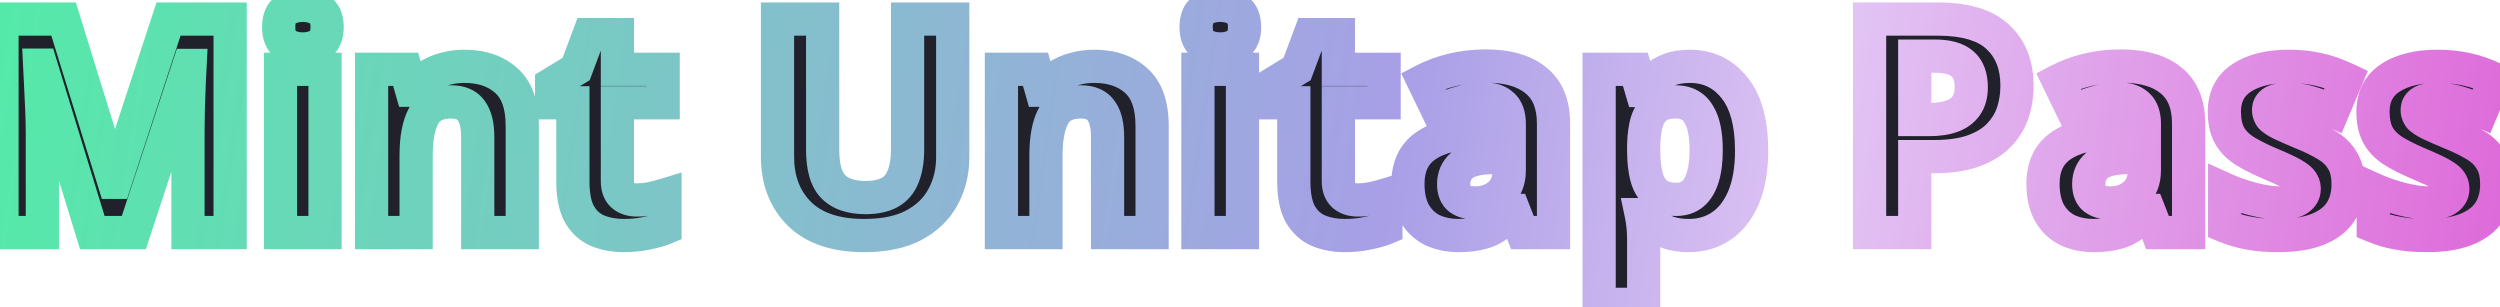 <svg width="301" height="37" viewBox="0 0 301 37" fill="none" xmlns="http://www.w3.org/2000/svg">
<path d="M11.112 28L4.92 7.84H4.776C4.8 8.32 4.836 9.04 4.884 10C4.932 10.96 4.98 11.992 5.028 13.096C5.076 14.176 5.1 15.16 5.1 16.048V28H0.24V2.296H7.656L13.74 21.952H13.848L20.292 2.296H27.708V28H22.632V15.832C22.632 15.016 22.644 14.08 22.668 13.024C22.716 11.968 22.752 10.972 22.776 10.036C22.824 9.076 22.86 8.356 22.884 7.876H22.74L16.116 28H11.112ZM39.133 8.344V28H33.769V8.344H39.133ZM36.469 0.64C37.261 0.64 37.945 0.832 38.521 1.216C39.097 1.576 39.385 2.26 39.385 3.268C39.385 4.252 39.097 4.936 38.521 5.32C37.945 5.704 37.261 5.896 36.469 5.896C35.653 5.896 34.957 5.704 34.381 5.32C33.829 4.936 33.553 4.252 33.553 3.268C33.553 2.26 33.829 1.576 34.381 1.216C34.957 0.832 35.653 0.64 36.469 0.64ZM55.898 7.984C58.01 7.984 59.702 8.56 60.974 9.712C62.246 10.84 62.882 12.664 62.882 15.184V28H57.518V16.516C57.518 15.1 57.266 14.044 56.762 13.348C56.258 12.628 55.454 12.268 54.35 12.268C52.718 12.268 51.602 12.832 51.002 13.96C50.402 15.064 50.102 16.66 50.102 18.748V28H44.738V8.344H48.842L49.562 10.864H49.85C50.282 10.192 50.81 9.652 51.434 9.244C52.058 8.812 52.754 8.5 53.522 8.308C54.29 8.092 55.082 7.984 55.898 7.984ZM76.678 24.076C77.278 24.076 77.854 24.016 78.406 23.896C78.958 23.776 79.51 23.632 80.062 23.464V27.46C79.486 27.7 78.766 27.904 77.902 28.072C77.062 28.264 76.138 28.36 75.13 28.36C73.954 28.36 72.898 28.168 71.962 27.784C71.05 27.4 70.318 26.74 69.766 25.804C69.238 24.844 68.974 23.524 68.974 21.844V12.376H66.418V10.108L69.37 8.308L70.918 4.168H74.338V8.344H79.846V12.376H74.338V21.844C74.338 22.588 74.554 23.152 74.986 23.536C75.418 23.896 75.982 24.076 76.678 24.076ZM114.707 18.928C114.707 20.704 114.311 22.312 113.519 23.752C112.751 25.168 111.575 26.296 109.991 27.136C108.431 27.952 106.451 28.36 104.051 28.36C100.643 28.36 98.051 27.496 96.275 25.768C94.499 24.016 93.611 21.712 93.611 18.856V2.296H99.047V18.028C99.047 20.14 99.479 21.628 100.343 22.492C101.207 23.356 102.491 23.788 104.195 23.788C105.395 23.788 106.367 23.584 107.111 23.176C107.855 22.768 108.395 22.132 108.731 21.268C109.091 20.404 109.271 19.312 109.271 17.992V2.296H114.707V18.928ZM131.73 7.984C133.842 7.984 135.534 8.56 136.806 9.712C138.078 10.84 138.714 12.664 138.714 15.184V28H133.35V16.516C133.35 15.1 133.098 14.044 132.594 13.348C132.09 12.628 131.286 12.268 130.182 12.268C128.55 12.268 127.434 12.832 126.834 13.96C126.234 15.064 125.934 16.66 125.934 18.748V28H120.57V8.344H124.674L125.394 10.864H125.682C126.114 10.192 126.642 9.652 127.266 9.244C127.89 8.812 128.586 8.5 129.354 8.308C130.122 8.092 130.914 7.984 131.73 7.984ZM149.594 8.344V28H144.23V8.344H149.594ZM146.93 0.64C147.722 0.64 148.406 0.832 148.982 1.216C149.558 1.576 149.846 2.26 149.846 3.268C149.846 4.252 149.558 4.936 148.982 5.32C148.406 5.704 147.722 5.896 146.93 5.896C146.114 5.896 145.418 5.704 144.842 5.32C144.29 4.936 144.014 4.252 144.014 3.268C144.014 2.26 144.29 1.576 144.842 1.216C145.418 0.832 146.114 0.64 146.93 0.64ZM163.479 24.076C164.079 24.076 164.655 24.016 165.207 23.896C165.759 23.776 166.311 23.632 166.863 23.464V27.46C166.287 27.7 165.567 27.904 164.703 28.072C163.863 28.264 162.939 28.36 161.931 28.36C160.755 28.36 159.699 28.168 158.763 27.784C157.851 27.4 157.119 26.74 156.567 25.804C156.039 24.844 155.775 23.524 155.775 21.844V12.376H153.219V10.108L156.171 8.308L157.719 4.168H161.139V8.344H166.647V12.376H161.139V21.844C161.139 22.588 161.355 23.152 161.787 23.536C162.219 23.896 162.783 24.076 163.479 24.076ZM178.872 7.948C181.512 7.948 183.528 8.524 184.92 9.676C186.336 10.804 187.044 12.544 187.044 14.896V28H183.3L182.256 25.336H182.112C181.56 26.032 180.984 26.608 180.384 27.064C179.808 27.52 179.136 27.844 178.368 28.036C177.624 28.252 176.7 28.36 175.596 28.36C174.444 28.36 173.4 28.144 172.464 27.712C171.552 27.256 170.832 26.572 170.304 25.66C169.776 24.724 169.512 23.548 169.512 22.132C169.512 20.044 170.244 18.508 171.708 17.524C173.172 16.516 175.368 15.964 178.296 15.868L181.716 15.76V14.896C181.716 13.864 181.44 13.108 180.888 12.628C180.36 12.148 179.616 11.908 178.656 11.908C177.696 11.908 176.76 12.052 175.848 12.34C174.936 12.604 174.024 12.94 173.112 13.348L171.348 9.712C172.404 9.16 173.568 8.728 174.84 8.416C176.136 8.104 177.48 7.948 178.872 7.948ZM179.628 18.964C177.9 19.012 176.7 19.324 176.028 19.9C175.356 20.476 175.02 21.232 175.02 22.168C175.02 22.984 175.26 23.572 175.74 23.932C176.22 24.268 176.844 24.436 177.612 24.436C178.764 24.436 179.736 24.1 180.528 23.428C181.32 22.732 181.716 21.76 181.716 20.512V18.892L179.628 18.964ZM203.479 7.984C205.687 7.984 207.475 8.848 208.843 10.576C210.211 12.28 210.895 14.8 210.895 18.136C210.895 20.368 210.571 22.252 209.923 23.788C209.275 25.3 208.387 26.44 207.259 27.208C206.131 27.976 204.823 28.36 203.335 28.36C202.399 28.36 201.583 28.24 200.887 28C200.215 27.76 199.639 27.448 199.159 27.064C198.679 26.68 198.259 26.272 197.899 25.84H197.611C197.707 26.296 197.779 26.776 197.827 27.28C197.875 27.76 197.899 28.24 197.899 28.72V36.64H192.535V8.344H196.891L197.647 10.9H197.899C198.259 10.372 198.691 9.892 199.195 9.46C199.699 9.004 200.299 8.644 200.995 8.38C201.715 8.116 202.543 7.984 203.479 7.984ZM201.751 12.268C200.815 12.268 200.071 12.46 199.519 12.844C198.967 13.228 198.559 13.816 198.295 14.608C198.055 15.376 197.923 16.348 197.899 17.524V18.1C197.899 19.372 198.019 20.452 198.259 21.34C198.499 22.204 198.907 22.864 199.483 23.32C200.059 23.776 200.839 24.004 201.823 24.004C202.639 24.004 203.311 23.776 203.839 23.32C204.367 22.864 204.763 22.192 205.027 21.304C205.291 20.416 205.423 19.336 205.423 18.064C205.423 16.144 205.123 14.704 204.523 13.744C203.947 12.76 203.023 12.268 201.751 12.268ZM233.307 2.296C236.619 2.296 239.031 3.016 240.543 4.456C242.079 5.872 242.847 7.828 242.847 10.324C242.847 11.452 242.679 12.532 242.343 13.564C242.007 14.572 241.443 15.484 240.651 16.3C239.883 17.092 238.863 17.716 237.591 18.172C236.319 18.628 234.747 18.856 232.875 18.856H230.535V28H225.099V2.296H233.307ZM233.019 6.76H230.535V14.392H232.335C233.367 14.392 234.255 14.26 234.999 13.996C235.743 13.732 236.319 13.312 236.727 12.736C237.135 12.16 237.339 11.416 237.339 10.504C237.339 9.232 236.991 8.296 236.295 7.696C235.599 7.072 234.507 6.76 233.019 6.76ZM255.337 7.948C257.977 7.948 259.993 8.524 261.385 9.676C262.801 10.804 263.509 12.544 263.509 14.896V28H259.765L258.721 25.336H258.577C258.025 26.032 257.449 26.608 256.849 27.064C256.273 27.52 255.601 27.844 254.833 28.036C254.089 28.252 253.165 28.36 252.061 28.36C250.909 28.36 249.865 28.144 248.929 27.712C248.017 27.256 247.297 26.572 246.769 25.66C246.241 24.724 245.977 23.548 245.977 22.132C245.977 20.044 246.709 18.508 248.173 17.524C249.637 16.516 251.833 15.964 254.761 15.868L258.181 15.76V14.896C258.181 13.864 257.905 13.108 257.353 12.628C256.825 12.148 256.081 11.908 255.121 11.908C254.161 11.908 253.225 12.052 252.313 12.34C251.401 12.604 250.489 12.94 249.577 13.348L247.813 9.712C248.869 9.16 250.033 8.728 251.305 8.416C252.601 8.104 253.945 7.948 255.337 7.948ZM256.093 18.964C254.365 19.012 253.165 19.324 252.493 19.9C251.821 20.476 251.485 21.232 251.485 22.168C251.485 22.984 251.725 23.572 252.205 23.932C252.685 24.268 253.309 24.436 254.077 24.436C255.229 24.436 256.201 24.1 256.993 23.428C257.785 22.732 258.181 21.76 258.181 20.512V18.892L256.093 18.964ZM282.715 22.168C282.715 23.488 282.403 24.616 281.779 25.552C281.155 26.464 280.219 27.16 278.971 27.64C277.723 28.12 276.175 28.36 274.327 28.36C272.959 28.36 271.783 28.264 270.799 28.072C269.815 27.904 268.831 27.616 267.847 27.208V22.78C268.903 23.26 270.043 23.656 271.267 23.968C272.491 24.28 273.571 24.436 274.507 24.436C275.563 24.436 276.307 24.28 276.739 23.968C277.195 23.656 277.423 23.248 277.423 22.744C277.423 22.408 277.327 22.108 277.135 21.844C276.967 21.58 276.583 21.28 275.983 20.944C275.383 20.608 274.447 20.176 273.175 19.648C271.951 19.12 270.943 18.604 270.151 18.1C269.359 17.572 268.771 16.948 268.387 16.228C268.003 15.484 267.811 14.56 267.811 13.456C267.811 11.632 268.519 10.264 269.935 9.352C271.351 8.44 273.235 7.984 275.587 7.984C276.811 7.984 277.975 8.104 279.079 8.344C280.183 8.584 281.323 8.98 282.499 9.532L280.879 13.384C280.231 13.096 279.607 12.844 279.007 12.628C278.407 12.412 277.819 12.244 277.243 12.124C276.691 12.004 276.115 11.944 275.515 11.944C274.723 11.944 274.123 12.052 273.715 12.268C273.331 12.484 273.139 12.808 273.139 13.24C273.139 13.552 273.235 13.84 273.427 14.104C273.643 14.344 274.039 14.608 274.615 14.896C275.215 15.184 276.091 15.568 277.243 16.048C278.371 16.504 279.343 16.984 280.159 17.488C280.975 17.968 281.599 18.58 282.031 19.324C282.487 20.044 282.715 20.992 282.715 22.168ZM300.61 22.168C300.61 23.488 300.298 24.616 299.674 25.552C299.05 26.464 298.114 27.16 296.866 27.64C295.618 28.12 294.07 28.36 292.222 28.36C290.854 28.36 289.678 28.264 288.694 28.072C287.71 27.904 286.726 27.616 285.742 27.208V22.78C286.798 23.26 287.938 23.656 289.162 23.968C290.386 24.28 291.466 24.436 292.402 24.436C293.458 24.436 294.202 24.28 294.634 23.968C295.09 23.656 295.318 23.248 295.318 22.744C295.318 22.408 295.222 22.108 295.03 21.844C294.862 21.58 294.478 21.28 293.878 20.944C293.278 20.608 292.342 20.176 291.07 19.648C289.846 19.12 288.838 18.604 288.046 18.1C287.254 17.572 286.666 16.948 286.282 16.228C285.898 15.484 285.706 14.56 285.706 13.456C285.706 11.632 286.414 10.264 287.83 9.352C289.246 8.44 291.13 7.984 293.482 7.984C294.706 7.984 295.87 8.104 296.974 8.344C298.078 8.584 299.218 8.98 300.394 9.532L298.774 13.384C298.126 13.096 297.502 12.844 296.902 12.628C296.302 12.412 295.714 12.244 295.138 12.124C294.586 12.004 294.01 11.944 293.41 11.944C292.618 11.944 292.018 12.052 291.61 12.268C291.226 12.484 291.034 12.808 291.034 13.24C291.034 13.552 291.13 13.84 291.322 14.104C291.538 14.344 291.934 14.608 292.51 14.896C293.11 15.184 293.986 15.568 295.138 16.048C296.266 16.504 297.238 16.984 298.054 17.488C298.87 17.968 299.494 18.58 299.926 19.324C300.382 20.044 300.61 20.992 300.61 22.168Z" fill="#21212C"/>
<path d="M11.112 28L9.2 28.587L9.634 30H11.112V28ZM4.92 7.84L6.832 7.253L6.398 5.84H4.92V7.84ZM4.776 7.84V5.84H2.674L2.779 7.94L4.776 7.84ZM4.884 10L2.886 10.1V10.1L4.884 10ZM5.028 13.096L3.03 13.183L3.03 13.185L5.028 13.096ZM5.1 28V30H7.1V28H5.1ZM0.24 28H-1.76V30H0.24V28ZM0.24 2.296V0.296H-1.76V2.296H0.24ZM7.656 2.296L9.567 1.705L9.131 0.296H7.656V2.296ZM13.74 21.952L11.829 22.543L12.265 23.952H13.74V21.952ZM13.848 21.952V23.952H15.297L15.748 22.575L13.848 21.952ZM20.292 2.296V0.296H18.843L18.392 1.673L20.292 2.296ZM27.708 2.296H29.708V0.296H27.708V2.296ZM27.708 28V30H29.708V28H27.708ZM22.632 28H20.632V30H22.632V28ZM22.668 13.024L20.67 12.933L20.669 12.956L20.669 12.979L22.668 13.024ZM22.776 10.036L20.779 9.936L20.777 9.96L20.777 9.985L22.776 10.036ZM22.884 7.876L24.881 7.976L24.986 5.876H22.884V7.876ZM22.74 7.876V5.876H21.293L20.84 7.251L22.74 7.876ZM16.116 28V30H17.563L18.016 28.625L16.116 28ZM13.024 27.413L6.832 7.253L3.008 8.427L9.2 28.587L13.024 27.413ZM4.92 5.84H4.776V9.84H4.92V5.84ZM2.779 7.94C2.803 8.42 2.838 9.14 2.886 10.1L6.882 9.9C6.833 8.94 6.798 8.22 6.774 7.74L2.779 7.94ZM2.886 10.1C2.934 11.055 2.982 12.083 3.03 13.183L7.026 13.009C6.978 11.901 6.93 10.865 6.882 9.9L2.886 10.1ZM3.03 13.185C3.077 14.241 3.1 15.195 3.1 16.048H7.1C7.1 15.125 7.075 14.111 7.026 13.007L3.03 13.185ZM3.1 16.048V28H7.1V16.048H3.1ZM5.1 26H0.24V30H5.1V26ZM2.24 28V2.296H-1.76V28H2.24ZM0.24 4.296H7.656V0.296H0.24V4.296ZM5.745 2.887L11.829 22.543L15.651 21.361L9.567 1.705L5.745 2.887ZM13.74 23.952H13.848V19.952H13.74V23.952ZM15.748 22.575L22.192 2.919L18.392 1.673L11.947 21.329L15.748 22.575ZM20.292 4.296H27.708V0.296H20.292V4.296ZM25.708 2.296V28H29.708V2.296H25.708ZM27.708 26H22.632V30H27.708V26ZM24.632 28V15.832H20.632V28H24.632ZM24.632 15.832C24.632 15.035 24.644 14.114 24.668 13.069L20.669 12.979C20.644 14.046 20.632 14.997 20.632 15.832H24.632ZM24.666 13.115C24.715 12.047 24.751 11.038 24.775 10.087L20.777 9.985C20.753 10.906 20.718 11.889 20.67 12.933L24.666 13.115ZM24.773 10.136C24.822 9.176 24.858 8.456 24.881 7.976L20.887 7.776C20.863 8.256 20.826 8.976 20.779 9.936L24.773 10.136ZM22.884 5.876H22.74V9.876H22.884V5.876ZM20.84 7.251L14.216 27.375L18.016 28.625L24.64 8.501L20.84 7.251ZM16.116 26H11.112V30H16.116V26ZM39.133 8.344H41.133V6.344H39.133V8.344ZM39.133 28V30H41.133V28H39.133ZM33.769 28H31.769V30H33.769V28ZM33.769 8.344V6.344H31.769V8.344H33.769ZM38.521 1.216L37.411 2.88L37.436 2.896L37.461 2.912L38.521 1.216ZM38.521 5.32L37.411 3.656V3.656L38.521 5.32ZM34.381 5.32L33.239 6.962L33.255 6.973L33.272 6.984L34.381 5.32ZM34.381 1.216L35.474 2.891L35.482 2.886L35.49 2.88L34.381 1.216ZM37.133 8.344V28H41.133V8.344H37.133ZM39.133 26H33.769V30H39.133V26ZM35.769 28V8.344H31.769V28H35.769ZM33.769 10.344H39.133V6.344H33.769V10.344ZM36.469 2.64C36.925 2.64 37.21 2.745 37.411 2.88L39.63 -0.448C38.68 -1.082 37.597 -1.36 36.469 -1.36V2.64ZM37.461 2.912C37.424 2.889 37.387 2.857 37.358 2.822C37.33 2.788 37.322 2.767 37.326 2.775C37.336 2.8 37.385 2.941 37.385 3.268H41.385C41.385 1.93 40.992 0.402 39.581 -0.48L37.461 2.912ZM37.385 3.268C37.385 3.576 37.339 3.712 37.326 3.743C37.321 3.754 37.325 3.742 37.344 3.718C37.364 3.693 37.389 3.671 37.411 3.656L39.63 6.984C40.976 6.087 41.385 4.616 41.385 3.268H37.385ZM37.411 3.656C37.21 3.79 36.925 3.896 36.469 3.896V7.896C37.597 7.896 38.68 7.617 39.63 6.984L37.411 3.656ZM36.469 3.896C35.976 3.896 35.683 3.784 35.49 3.656L33.272 6.984C34.231 7.624 35.33 7.896 36.469 7.896V3.896ZM35.523 3.678C35.552 3.699 35.579 3.724 35.599 3.75C35.618 3.775 35.621 3.786 35.615 3.771C35.599 3.731 35.553 3.584 35.553 3.268H31.553C31.553 4.585 31.93 6.052 33.239 6.962L35.523 3.678ZM35.553 3.268C35.553 2.932 35.601 2.782 35.615 2.747C35.62 2.735 35.613 2.755 35.586 2.79C35.557 2.826 35.518 2.862 35.474 2.891L33.288 -0.459C31.914 0.437 31.553 1.962 31.553 3.268H35.553ZM35.49 2.88C35.683 2.752 35.976 2.64 36.469 2.64V-1.36C35.33 -1.36 34.231 -1.088 33.272 -0.448L35.49 2.88ZM60.974 9.712L59.631 11.194L59.639 11.201L59.647 11.208L60.974 9.712ZM62.882 28V30H64.882V28H62.882ZM57.518 28H55.518V30H57.518V28ZM56.762 13.348L55.123 14.495L55.132 14.508L55.142 14.521L56.762 13.348ZM51.002 13.96L52.759 14.915L52.763 14.907L52.767 14.899L51.002 13.96ZM50.102 28V30H52.102V28H50.102ZM44.738 28H42.738V30H44.738V28ZM44.738 8.344V6.344H42.738V8.344H44.738ZM48.842 8.344L50.765 7.795L50.35 6.344H48.842V8.344ZM49.562 10.864L47.639 11.413L48.053 12.864H49.562V10.864ZM49.85 10.864V12.864H50.942L51.532 11.945L49.85 10.864ZM51.434 9.244L52.528 10.918L52.55 10.903L52.572 10.888L51.434 9.244ZM53.522 8.308L54.007 10.248L54.035 10.241L54.063 10.233L53.522 8.308ZM55.898 9.984C57.633 9.984 58.807 10.448 59.631 11.194L62.316 8.23C60.596 6.672 58.386 5.984 55.898 5.984V9.984ZM59.647 11.208C60.319 11.804 60.882 12.957 60.882 15.184H64.882C64.882 12.371 64.173 9.876 62.301 8.216L59.647 11.208ZM60.882 15.184V28H64.882V15.184H60.882ZM62.882 26H57.518V30H62.882V26ZM59.518 28V16.516H55.518V28H59.518ZM59.518 16.516C59.518 14.927 59.247 13.37 58.382 12.175L55.142 14.521C55.285 14.718 55.518 15.273 55.518 16.516H59.518ZM58.4 12.201C57.426 10.809 55.919 10.268 54.35 10.268V14.268C54.989 14.268 55.09 14.447 55.123 14.495L58.4 12.201ZM54.35 10.268C52.219 10.268 50.283 11.052 49.236 13.021L52.767 14.899C52.92 14.612 53.216 14.268 54.35 14.268V10.268ZM49.244 13.005C48.413 14.536 48.102 16.521 48.102 18.748H52.102C52.102 16.799 52.391 15.592 52.759 14.915L49.244 13.005ZM48.102 18.748V28H52.102V18.748H48.102ZM50.102 26H44.738V30H50.102V26ZM46.738 28V8.344H42.738V28H46.738ZM44.738 10.344H48.842V6.344H44.738V10.344ZM46.919 8.893L47.639 11.413L51.485 10.315L50.765 7.795L46.919 8.893ZM49.562 12.864H49.85V8.864H49.562V12.864ZM51.532 11.945C51.823 11.493 52.156 11.161 52.528 10.918L50.339 7.57C49.463 8.143 48.74 8.891 48.167 9.782L51.532 11.945ZM52.572 10.888C52.989 10.599 53.462 10.384 54.007 10.248L53.037 6.368C52.045 6.616 51.126 7.025 50.295 7.6L52.572 10.888ZM54.063 10.233C54.651 10.068 55.261 9.984 55.898 9.984V5.984C54.903 5.984 53.928 6.116 52.98 6.383L54.063 10.233ZM78.406 23.896L77.981 21.942L78.406 23.896ZM80.062 23.464H82.062V20.765L79.48 21.551L80.062 23.464ZM80.062 27.46L80.831 29.306L82.062 28.793V27.46H80.062ZM77.902 28.072L77.52 26.109L77.488 26.115L77.456 26.122L77.902 28.072ZM71.962 27.784L71.186 29.627L71.194 29.631L71.203 29.634L71.962 27.784ZM69.766 25.804L68.013 26.768L68.028 26.794L68.043 26.82L69.766 25.804ZM68.974 12.376H70.974V10.376H68.974V12.376ZM66.418 12.376H64.418V14.376H66.418V12.376ZM66.418 10.108L65.377 8.4L64.418 8.985V10.108H66.418ZM69.37 8.308L70.411 10.016L71.001 9.656L71.243 9.008L69.37 8.308ZM70.918 4.168V2.168H69.53L69.044 3.468L70.918 4.168ZM74.338 4.168H76.338V2.168H74.338V4.168ZM74.338 8.344H72.338V10.344H74.338V8.344ZM79.846 8.344H81.846V6.344H79.846V8.344ZM79.846 12.376V14.376H81.846V12.376H79.846ZM74.338 12.376V10.376H72.338V12.376H74.338ZM74.986 23.536L73.657 25.031L73.681 25.052L73.706 25.072L74.986 23.536ZM76.678 26.076C77.412 26.076 78.131 26.003 78.831 25.85L77.981 21.942C77.577 22.029 77.144 22.076 76.678 22.076V26.076ZM78.831 25.85C79.437 25.719 80.041 25.561 80.644 25.377L79.48 21.551C78.978 21.703 78.479 21.833 77.981 21.942L78.831 25.85ZM78.062 23.464V27.46H82.062V23.464H78.062ZM79.293 25.614C78.881 25.785 78.301 25.957 77.52 26.109L78.284 30.035C79.231 29.851 80.091 29.614 80.831 29.306L79.293 25.614ZM77.456 26.122C76.785 26.276 76.013 26.36 75.13 26.36V30.36C76.263 30.36 77.339 30.252 78.347 30.022L77.456 26.122ZM75.13 26.36C74.172 26.36 73.38 26.204 72.721 25.934L71.203 29.634C72.415 30.132 73.735 30.36 75.13 30.36V26.36ZM72.738 25.941C72.261 25.74 71.845 25.392 71.489 24.788L68.043 26.82C68.791 28.088 69.838 29.06 71.186 29.627L72.738 25.941ZM71.518 24.84C71.217 24.292 70.974 23.351 70.974 21.844H66.974C66.974 23.697 67.259 25.396 68.013 26.768L71.518 24.84ZM70.974 21.844V12.376H66.974V21.844H70.974ZM68.974 10.376H66.418V14.376H68.974V10.376ZM68.418 12.376V10.108H64.418V12.376H68.418ZM67.459 11.816L70.411 10.016L68.329 6.6L65.377 8.4L67.459 11.816ZM71.243 9.008L72.791 4.868L69.044 3.468L67.496 7.608L71.243 9.008ZM70.918 6.168H74.338V2.168H70.918V6.168ZM72.338 4.168V8.344H76.338V4.168H72.338ZM74.338 10.344H79.846V6.344H74.338V10.344ZM77.846 8.344V12.376H81.846V8.344H77.846ZM79.846 10.376H74.338V14.376H79.846V10.376ZM72.338 12.376V21.844H76.338V12.376H72.338ZM72.338 21.844C72.338 22.984 72.683 24.165 73.657 25.031L76.315 22.041C76.328 22.053 76.342 22.069 76.353 22.086C76.365 22.102 76.369 22.113 76.368 22.11C76.365 22.102 76.338 22.026 76.338 21.844H72.338ZM73.706 25.072C74.576 25.798 75.629 26.076 76.678 26.076V22.076C76.501 22.076 76.395 22.053 76.341 22.036C76.291 22.02 76.274 22.006 76.266 22L73.706 25.072ZM113.519 23.752L111.766 22.788L111.761 22.799L113.519 23.752ZM109.991 27.136L110.918 28.908L110.928 28.903L109.991 27.136ZM96.275 25.768L94.87 27.192L94.88 27.201L96.275 25.768ZM93.611 2.296V0.296H91.611V2.296H93.611ZM99.047 2.296H101.047V0.296H99.047V2.296ZM100.343 22.492L98.929 23.906L100.343 22.492ZM107.111 23.176L106.149 21.422L107.111 23.176ZM108.731 21.268L106.885 20.499L106.875 20.521L106.867 20.543L108.731 21.268ZM109.271 2.296V0.296H107.271V2.296H109.271ZM114.707 2.296H116.707V0.296H114.707V2.296ZM112.707 18.928C112.707 20.395 112.383 21.667 111.766 22.788L115.271 24.716C116.239 22.957 116.707 21.013 116.707 18.928H112.707ZM111.761 22.799C111.201 23.83 110.331 24.692 109.054 25.369L110.928 28.903C112.819 27.9 114.3 26.506 115.277 24.706L111.761 22.799ZM109.064 25.364C107.875 25.986 106.24 26.36 104.051 26.36V30.36C106.662 30.36 108.987 29.918 110.918 28.908L109.064 25.364ZM104.051 26.36C100.965 26.36 98.95 25.581 97.669 24.334L94.88 27.201C97.151 29.411 100.321 30.36 104.051 30.36V26.36ZM97.679 24.344C96.34 23.023 95.611 21.261 95.611 18.856H91.611C91.611 22.163 92.657 25.009 94.87 27.192L97.679 24.344ZM95.611 18.856V2.296H91.611V18.856H95.611ZM93.611 4.296H99.047V0.296H93.611V4.296ZM97.047 2.296V18.028H101.047V2.296H97.047ZM97.047 18.028C97.047 20.311 97.495 22.473 98.929 23.906L101.757 21.078C101.463 20.783 101.047 19.969 101.047 18.028H97.047ZM98.929 23.906C100.295 25.273 102.173 25.788 104.195 25.788V21.788C102.808 21.788 102.118 21.439 101.757 21.078L98.929 23.906ZM104.195 25.788C105.6 25.788 106.937 25.552 108.072 24.93L106.149 21.422C105.797 21.616 105.19 21.788 104.195 21.788V25.788ZM108.072 24.93C109.268 24.274 110.105 23.252 110.595 21.993L106.867 20.543C106.684 21.012 106.442 21.262 106.149 21.422L108.072 24.93ZM110.577 22.037C111.071 20.851 111.271 19.476 111.271 17.992H107.271C107.271 19.148 107.111 19.957 106.885 20.499L110.577 22.037ZM111.271 17.992V2.296H107.271V17.992H111.271ZM109.271 4.296H114.707V0.296H109.271V4.296ZM112.707 2.296V18.928H116.707V2.296H112.707ZM136.806 9.712L135.463 11.194L135.471 11.201L135.479 11.208L136.806 9.712ZM138.714 28V30H140.714V28H138.714ZM133.35 28H131.35V30H133.35V28ZM132.594 13.348L130.955 14.495L130.964 14.508L130.974 14.521L132.594 13.348ZM126.834 13.96L128.591 14.915L128.595 14.907L128.599 14.899L126.834 13.96ZM125.934 28V30H127.934V28H125.934ZM120.57 28H118.57V30H120.57V28ZM120.57 8.344V6.344H118.57V8.344H120.57ZM124.674 8.344L126.597 7.795L126.182 6.344H124.674V8.344ZM125.394 10.864L123.471 11.413L123.885 12.864H125.394V10.864ZM125.682 10.864V12.864H126.774L127.364 11.945L125.682 10.864ZM127.266 9.244L128.36 10.918L128.382 10.903L128.404 10.888L127.266 9.244ZM129.354 8.308L129.839 10.248L129.867 10.241L129.895 10.233L129.354 8.308ZM131.73 9.984C133.465 9.984 134.639 10.448 135.463 11.194L138.148 8.23C136.428 6.672 134.218 5.984 131.73 5.984V9.984ZM135.479 11.208C136.151 11.804 136.714 12.957 136.714 15.184H140.714C140.714 12.371 140.005 9.876 138.133 8.216L135.479 11.208ZM136.714 15.184V28H140.714V15.184H136.714ZM138.714 26H133.35V30H138.714V26ZM135.35 28V16.516H131.35V28H135.35ZM135.35 16.516C135.35 14.927 135.079 13.37 134.214 12.175L130.974 14.521C131.117 14.718 131.35 15.273 131.35 16.516H135.35ZM134.232 12.201C133.258 10.809 131.751 10.268 130.182 10.268V14.268C130.821 14.268 130.921 14.447 130.955 14.495L134.232 12.201ZM130.182 10.268C128.051 10.268 126.115 11.052 125.068 13.021L128.599 14.899C128.752 14.612 129.048 14.268 130.182 14.268V10.268ZM125.076 13.005C124.245 14.536 123.934 16.521 123.934 18.748H127.934C127.934 16.799 128.223 15.592 128.591 14.915L125.076 13.005ZM123.934 18.748V28H127.934V18.748H123.934ZM125.934 26H120.57V30H125.934V26ZM122.57 28V8.344H118.57V28H122.57ZM120.57 10.344H124.674V6.344H120.57V10.344ZM122.751 8.893L123.471 11.413L127.317 10.315L126.597 7.795L122.751 8.893ZM125.394 12.864H125.682V8.864H125.394V12.864ZM127.364 11.945C127.655 11.493 127.988 11.161 128.36 10.918L126.171 7.57C125.295 8.143 124.572 8.891 123.999 9.782L127.364 11.945ZM128.404 10.888C128.821 10.599 129.294 10.384 129.839 10.248L128.869 6.368C127.877 6.616 126.958 7.025 126.127 7.6L128.404 10.888ZM129.895 10.233C130.483 10.068 131.093 9.984 131.73 9.984V5.984C130.735 5.984 129.76 6.116 128.812 6.383L129.895 10.233ZM149.594 8.344H151.594V6.344H149.594V8.344ZM149.594 28V30H151.594V28H149.594ZM144.23 28H142.23V30H144.23V28ZM144.23 8.344V6.344H142.23V8.344H144.23ZM148.982 1.216L147.872 2.88L147.897 2.896L147.922 2.912L148.982 1.216ZM148.982 5.32L147.872 3.656L147.872 3.656L148.982 5.32ZM144.842 5.32L143.7 6.962L143.716 6.973L143.732 6.984L144.842 5.32ZM144.842 1.216L145.934 2.891L145.943 2.886L145.951 2.88L144.842 1.216ZM147.594 8.344V28H151.594V8.344H147.594ZM149.594 26H144.23V30H149.594V26ZM146.23 28V8.344H142.23V28H146.23ZM144.23 10.344H149.594V6.344H144.23V10.344ZM146.93 2.64C147.386 2.64 147.671 2.745 147.872 2.88L150.091 -0.448C149.141 -1.082 148.058 -1.36 146.93 -1.36V2.64ZM147.922 2.912C147.885 2.889 147.848 2.857 147.819 2.822C147.791 2.788 147.783 2.767 147.787 2.775C147.797 2.8 147.846 2.941 147.846 3.268H151.846C151.846 1.93 151.453 0.402 150.042 -0.48L147.922 2.912ZM147.846 3.268C147.846 3.576 147.799 3.712 147.787 3.743C147.782 3.754 147.786 3.742 147.805 3.718C147.825 3.693 147.85 3.671 147.872 3.656L150.091 6.984C151.437 6.087 151.846 4.616 151.846 3.268H147.846ZM147.872 3.656C147.671 3.79 147.386 3.896 146.93 3.896V7.896C148.058 7.896 149.141 7.617 150.091 6.984L147.872 3.656ZM146.93 3.896C146.437 3.896 146.144 3.784 145.951 3.656L143.732 6.984C144.692 7.624 145.791 7.896 146.93 7.896V3.896ZM145.984 3.678C146.013 3.699 146.04 3.724 146.06 3.75C146.079 3.775 146.082 3.786 146.076 3.771C146.06 3.731 146.014 3.584 146.014 3.268H142.014C142.014 4.585 142.391 6.052 143.7 6.962L145.984 3.678ZM146.014 3.268C146.014 2.932 146.062 2.782 146.076 2.747C146.08 2.735 146.074 2.755 146.047 2.79C146.018 2.826 145.979 2.862 145.934 2.891L143.749 -0.459C142.375 0.437 142.014 1.962 142.014 3.268H146.014ZM145.951 2.88C146.144 2.752 146.437 2.64 146.93 2.64V-1.36C145.791 -1.36 144.692 -1.088 143.732 -0.448L145.951 2.88ZM165.207 23.896L164.782 21.942L165.207 23.896ZM166.863 23.464H168.863V20.765L166.28 21.551L166.863 23.464ZM166.863 27.46L167.632 29.306L168.863 28.793V27.46H166.863ZM164.703 28.072L164.321 26.109L164.289 26.115L164.257 26.122L164.703 28.072ZM158.763 27.784L157.987 29.627L157.995 29.631L158.004 29.634L158.763 27.784ZM156.567 25.804L154.814 26.768L154.829 26.794L154.844 26.82L156.567 25.804ZM155.775 12.376H157.775V10.376H155.775V12.376ZM153.219 12.376H151.219V14.376H153.219V12.376ZM153.219 10.108L152.177 8.4L151.219 8.985V10.108H153.219ZM156.171 8.308L157.212 10.016L157.802 9.656L158.044 9.008L156.171 8.308ZM157.719 4.168V2.168H156.331L155.845 3.468L157.719 4.168ZM161.139 4.168H163.139V2.168H161.139V4.168ZM161.139 8.344H159.139V10.344H161.139V8.344ZM166.647 8.344H168.647V6.344H166.647V8.344ZM166.647 12.376V14.376H168.647V12.376H166.647ZM161.139 12.376V10.376H159.139V12.376H161.139ZM161.787 23.536L160.458 25.031L160.482 25.052L160.506 25.072L161.787 23.536ZM163.479 26.076C164.213 26.076 164.932 26.003 165.631 25.85L164.782 21.942C164.378 22.029 163.945 22.076 163.479 22.076V26.076ZM165.631 25.85C166.238 25.719 166.842 25.561 167.445 25.377L166.28 21.551C165.779 21.703 165.28 21.833 164.782 21.942L165.631 25.85ZM164.863 23.464V27.46H168.863V23.464H164.863ZM166.093 25.614C165.681 25.785 165.102 25.957 164.321 26.109L165.084 30.035C166.032 29.851 166.892 29.614 167.632 29.306L166.093 25.614ZM164.257 26.122C163.585 26.276 162.813 26.36 161.931 26.36V30.36C163.064 30.36 164.14 30.252 165.148 30.022L164.257 26.122ZM161.931 26.36C160.973 26.36 160.181 26.204 159.522 25.934L158.004 29.634C159.216 30.132 160.536 30.36 161.931 30.36V26.36ZM159.539 25.941C159.062 25.74 158.646 25.392 158.289 24.788L154.844 26.82C155.592 28.088 156.639 29.06 157.987 29.627L159.539 25.941ZM158.319 24.84C158.018 24.292 157.775 23.351 157.775 21.844H153.775C153.775 23.697 154.06 25.396 154.814 26.768L158.319 24.84ZM157.775 21.844V12.376H153.775V21.844H157.775ZM155.775 10.376H153.219V14.376H155.775V10.376ZM155.219 12.376V10.108H151.219V12.376H155.219ZM154.26 11.816L157.212 10.016L155.129 6.6L152.177 8.4L154.26 11.816ZM158.044 9.008L159.592 4.868L155.845 3.468L154.297 7.608L158.044 9.008ZM157.719 6.168H161.139V2.168H157.719V6.168ZM159.139 4.168V8.344H163.139V4.168H159.139ZM161.139 10.344H166.647V6.344H161.139V10.344ZM164.647 8.344V12.376H168.647V8.344H164.647ZM166.647 10.376H161.139V14.376H166.647V10.376ZM159.139 12.376V21.844H163.139V12.376H159.139ZM159.139 21.844C159.139 22.984 159.484 24.165 160.458 25.031L163.115 22.041C163.129 22.053 163.143 22.069 163.154 22.086C163.166 22.102 163.169 22.113 163.168 22.11C163.165 22.102 163.139 22.026 163.139 21.844H159.139ZM160.506 25.072C161.377 25.798 162.43 26.076 163.479 26.076V22.076C163.302 22.076 163.196 22.053 163.142 22.036C163.092 22.02 163.074 22.006 163.067 22L160.506 25.072ZM184.92 9.676L183.645 11.217L183.659 11.229L183.674 11.24L184.92 9.676ZM187.044 28V30H189.044V28H187.044ZM183.3 28L181.438 28.73L181.936 30H183.3V28ZM182.256 25.336L184.118 24.606L183.62 23.336H182.256V25.336ZM182.112 25.336V23.336H181.146L180.545 24.093L182.112 25.336ZM180.384 27.064L179.174 25.472L179.158 25.484L179.143 25.496L180.384 27.064ZM178.368 28.036L177.883 26.096L177.846 26.105L177.81 26.115L178.368 28.036ZM172.464 27.712L171.57 29.501L171.598 29.515L171.626 29.528L172.464 27.712ZM170.304 25.66L168.562 26.643L168.568 26.652L168.573 26.662L170.304 25.66ZM171.708 17.524L172.824 19.184L172.833 19.178L172.842 19.171L171.708 17.524ZM178.296 15.868L178.233 13.869L178.23 13.869L178.296 15.868ZM181.716 15.76L181.779 17.759L183.716 17.698V15.76H181.716ZM180.888 12.628L179.543 14.108L179.559 14.123L179.576 14.137L180.888 12.628ZM175.848 12.34L176.404 14.261L176.427 14.254L176.45 14.247L175.848 12.34ZM173.112 13.348L171.313 14.221L172.159 15.965L173.929 15.174L173.112 13.348ZM171.348 9.712L170.421 7.94L168.701 8.839L169.549 10.585L171.348 9.712ZM174.84 8.416L174.372 6.472L174.364 6.474L174.84 8.416ZM179.628 18.964L179.684 20.963L179.697 20.963L179.628 18.964ZM176.028 19.9L174.726 18.381H174.726L176.028 19.9ZM175.74 23.932L174.54 25.532L174.566 25.552L174.593 25.57L175.74 23.932ZM180.528 23.428L181.822 24.953L181.835 24.942L181.848 24.93L180.528 23.428ZM181.716 18.892H183.716V16.822L181.647 16.893L181.716 18.892ZM178.872 9.948C181.255 9.948 182.745 10.472 183.645 11.217L186.195 8.135C184.311 6.576 181.769 5.948 178.872 5.948V9.948ZM183.674 11.24C184.478 11.881 185.044 12.956 185.044 14.896H189.044C189.044 12.132 188.194 9.727 186.166 8.112L183.674 11.24ZM185.044 14.896V28H189.044V14.896H185.044ZM187.044 26H183.3V30H187.044V26ZM185.162 27.27L184.118 24.606L180.394 26.066L181.438 28.73L185.162 27.27ZM182.256 23.336H182.112V27.336H182.256V23.336ZM180.545 24.093C180.079 24.681 179.62 25.133 179.174 25.472L181.594 28.656C182.348 28.083 183.041 27.383 183.679 26.579L180.545 24.093ZM179.143 25.496C178.806 25.762 178.397 25.967 177.883 26.096L178.853 29.976C179.875 29.721 180.81 29.278 181.625 28.632L179.143 25.496ZM177.81 26.115C177.306 26.262 176.584 26.36 175.596 26.36V30.36C176.816 30.36 177.942 30.242 178.926 29.957L177.81 26.115ZM175.596 26.36C174.699 26.36 173.946 26.193 173.302 25.896L171.626 29.528C172.854 30.095 174.189 30.36 175.596 30.36V26.36ZM173.358 25.923C172.808 25.648 172.374 25.244 172.035 24.658L168.573 26.662C169.29 27.901 170.296 28.864 171.57 29.501L173.358 25.923ZM172.046 24.677C171.732 24.122 171.512 23.31 171.512 22.132H167.512C167.512 23.786 167.82 25.326 168.562 26.643L172.046 24.677ZM171.512 22.132C171.512 20.569 172.02 19.724 172.824 19.184L170.592 15.864C168.468 17.292 167.512 19.519 167.512 22.132H171.512ZM172.842 19.171C173.847 18.479 175.593 17.958 178.362 17.867L178.23 13.869C175.143 13.97 172.497 14.553 170.574 15.877L172.842 19.171ZM178.359 17.867L181.779 17.759L181.653 13.761L178.233 13.869L178.359 17.867ZM183.716 15.76V14.896H179.716V15.76H183.716ZM183.716 14.896C183.716 13.531 183.346 12.115 182.2 11.119L179.576 14.137C179.578 14.139 179.582 14.143 179.589 14.153C179.596 14.164 179.612 14.19 179.63 14.241C179.669 14.347 179.716 14.551 179.716 14.896H183.716ZM182.233 11.148C181.226 10.232 179.939 9.908 178.656 9.908V13.908C179.293 13.908 179.494 14.064 179.543 14.108L182.233 11.148ZM178.656 9.908C177.492 9.908 176.353 10.083 175.246 10.433L176.45 14.247C177.167 14.021 177.9 13.908 178.656 13.908V9.908ZM175.292 10.419C174.286 10.71 173.287 11.079 172.295 11.522L173.929 15.174C174.761 14.802 175.586 14.498 176.404 14.261L175.292 10.419ZM174.911 12.475L173.147 8.839L169.549 10.585L171.313 14.221L174.911 12.475ZM172.275 11.484C173.175 11.014 174.185 10.636 175.316 10.358L174.364 6.474C172.951 6.82 171.633 7.306 170.421 7.94L172.275 11.484ZM175.308 10.36C176.444 10.087 177.631 9.948 178.872 9.948V5.948C177.329 5.948 175.828 6.121 174.372 6.472L175.308 10.36ZM179.572 16.965C177.759 17.015 175.951 17.332 174.726 18.381L177.33 21.419C177.449 21.316 178.041 21.009 179.684 20.963L179.572 16.965ZM174.726 18.381C173.583 19.362 173.02 20.686 173.02 22.168H177.02C177.02 21.778 177.129 21.59 177.33 21.419L174.726 18.381ZM173.02 22.168C173.02 23.369 173.389 24.669 174.54 25.532L176.94 22.332C176.967 22.352 176.995 22.379 177.018 22.41C177.04 22.439 177.05 22.461 177.052 22.465C177.053 22.469 177.02 22.387 177.02 22.168H173.02ZM174.593 25.57C175.5 26.205 176.56 26.436 177.612 26.436V22.436C177.128 22.436 176.94 22.331 176.887 22.294L174.593 25.57ZM177.612 26.436C179.183 26.436 180.628 25.966 181.822 24.953L179.234 21.903C178.844 22.234 178.345 22.436 177.612 22.436V26.436ZM181.848 24.93C183.152 23.784 183.716 22.219 183.716 20.512H179.716C179.716 21.301 179.488 21.68 179.208 21.926L181.848 24.93ZM183.716 20.512V18.892H179.716V20.512H183.716ZM181.647 16.893L179.559 16.965L179.697 20.963L181.785 20.891L181.647 16.893ZM208.843 10.576L207.274 11.817L207.283 11.828L208.843 10.576ZM209.923 23.788L211.761 24.576L211.765 24.565L209.923 23.788ZM207.259 27.208L206.133 25.555L207.259 27.208ZM200.887 28L200.214 29.884L200.224 29.887L200.235 29.891L200.887 28ZM199.159 27.064L200.408 25.502L199.159 27.064ZM197.899 25.84L199.435 24.56L198.835 23.84H197.899V25.84ZM197.611 25.84V23.84H195.146L195.653 26.252L197.611 25.84ZM197.827 27.28L195.836 27.47L195.836 27.479L197.827 27.28ZM197.899 36.64V38.64H199.899V36.64H197.899ZM192.535 36.64H190.535V38.64H192.535V36.64ZM192.535 8.344V6.344H190.535V8.344H192.535ZM196.891 8.344L198.808 7.777L198.385 6.344H196.891V8.344ZM197.647 10.9L195.729 11.467L196.152 12.9H197.647V10.9ZM197.899 10.9V12.9H198.956L199.551 12.027L197.899 10.9ZM199.195 9.46L200.496 10.979L200.517 10.961L200.536 10.943L199.195 9.46ZM200.995 8.38L200.306 6.502L200.296 6.506L200.285 6.51L200.995 8.38ZM199.519 12.844L198.376 11.202V11.202L199.519 12.844ZM198.295 14.608L196.397 13.976L196.391 13.993L196.386 14.011L198.295 14.608ZM197.899 17.524L195.899 17.483L195.899 17.504V17.524H197.899ZM198.259 21.34L196.328 21.862L196.332 21.875L198.259 21.34ZM199.483 23.32L200.724 21.752L199.483 23.32ZM203.839 23.32L202.531 21.806L203.839 23.32ZM205.027 21.304L203.109 20.734V20.734L205.027 21.304ZM204.523 13.744L202.797 14.754L202.811 14.779L202.827 14.804L204.523 13.744ZM203.479 9.984C205.077 9.984 206.287 10.57 207.274 11.817L210.411 9.335C208.663 7.126 206.296 5.984 203.479 5.984V9.984ZM207.283 11.828C208.25 13.033 208.895 15.027 208.895 18.136H212.895C212.895 14.573 212.171 11.527 210.402 9.324L207.283 11.828ZM208.895 18.136C208.895 20.186 208.595 21.789 208.08 23.011L211.765 24.565C212.546 22.715 212.895 20.55 212.895 18.136H208.895ZM208.084 23C207.555 24.234 206.886 25.042 206.133 25.555L208.384 28.861C209.887 27.838 210.994 26.366 211.761 24.576L208.084 23ZM206.133 25.555C205.367 26.076 204.459 26.36 203.335 26.36V30.36C205.186 30.36 206.894 29.876 208.384 28.861L206.133 25.555ZM203.335 26.36C202.563 26.36 201.977 26.26 201.539 26.109L200.235 29.891C201.188 30.22 202.234 30.36 203.335 30.36V26.36ZM201.559 26.116C201.063 25.939 200.69 25.727 200.408 25.502L197.909 28.626C198.588 29.169 199.366 29.581 200.214 29.884L201.559 26.116ZM200.408 25.502C200.023 25.195 199.701 24.879 199.435 24.56L196.362 27.12C196.816 27.665 197.334 28.166 197.909 28.626L200.408 25.502ZM197.899 23.84H197.611V27.84H197.899V23.84ZM195.653 26.252C195.733 26.629 195.794 27.034 195.836 27.47L199.818 27.09C199.763 26.518 199.68 25.963 199.568 25.428L195.653 26.252ZM195.836 27.479C195.878 27.893 195.899 28.307 195.899 28.72H199.899C199.899 28.173 199.871 27.627 199.817 27.081L195.836 27.479ZM195.899 28.72V36.64H199.899V28.72H195.899ZM197.899 34.64H192.535V38.64H197.899V34.64ZM194.535 36.64V8.344H190.535V36.64H194.535ZM192.535 10.344H196.891V6.344H192.535V10.344ZM194.973 8.911L195.729 11.467L199.564 10.333L198.808 7.777L194.973 8.911ZM197.647 12.9H197.899V8.9H197.647V12.9ZM199.551 12.027C199.808 11.65 200.121 11.3 200.496 10.979L197.893 7.941C197.26 8.484 196.709 9.094 196.246 9.773L199.551 12.027ZM200.536 10.943C200.839 10.67 201.219 10.434 201.704 10.25L200.285 6.51C199.378 6.854 198.558 7.338 197.853 7.977L200.536 10.943ZM201.683 10.258C202.14 10.09 202.727 9.984 203.479 9.984V5.984C202.358 5.984 201.289 6.142 200.306 6.502L201.683 10.258ZM201.751 10.268C200.561 10.268 199.372 10.51 198.376 11.202L200.661 14.486C200.769 14.41 201.068 14.268 201.751 14.268V10.268ZM198.376 11.202C197.392 11.887 196.764 12.875 196.397 13.976L200.192 15.241C200.353 14.757 200.541 14.569 200.661 14.486L198.376 11.202ZM196.386 14.011C196.07 15.022 195.925 16.197 195.899 17.483L199.898 17.565C199.92 16.499 200.039 15.73 200.204 15.204L196.386 14.011ZM195.899 17.524V18.1H199.899V17.524H195.899ZM195.899 18.1C195.899 19.486 196.028 20.753 196.328 21.862L200.189 20.818C200.009 20.151 199.899 19.258 199.899 18.1H195.899ZM196.332 21.875C196.659 23.056 197.265 24.116 198.241 24.888L200.724 21.752C200.548 21.612 200.338 21.352 200.186 20.805L196.332 21.875ZM198.241 24.888C199.274 25.706 200.541 26.004 201.823 26.004V22.004C201.137 22.004 200.843 21.846 200.724 21.752L198.241 24.888ZM201.823 26.004C203.033 26.004 204.194 25.655 205.146 24.834L202.531 21.806C202.427 21.897 202.245 22.004 201.823 22.004V26.004ZM205.146 24.834C206.044 24.058 206.606 23.011 206.944 21.874L203.109 20.734C202.92 21.373 202.69 21.67 202.531 21.806L205.146 24.834ZM206.944 21.874C207.279 20.747 207.423 19.462 207.423 18.064H203.423C203.423 19.209 203.302 20.085 203.109 20.734L206.944 21.874ZM207.423 18.064C207.423 16 207.112 14.113 206.219 12.684L202.827 14.804C203.133 15.295 203.423 16.288 203.423 18.064H207.423ZM206.249 12.734C205.266 11.056 203.634 10.268 201.751 10.268V14.268C202.411 14.268 202.627 14.464 202.797 14.754L206.249 12.734ZM240.543 4.456L239.164 5.904L239.176 5.915L239.188 5.926L240.543 4.456ZM242.343 13.564L244.241 14.197L244.245 14.183L242.343 13.564ZM240.651 16.3L239.216 14.907L239.216 14.908L240.651 16.3ZM237.591 18.172L238.266 20.055L237.591 18.172ZM230.535 18.856V16.856H228.535V18.856H230.535ZM230.535 28V30H232.535V28H230.535ZM225.099 28H223.099V30H225.099V28ZM225.099 2.296V0.296H223.099V2.296H225.099ZM230.535 6.76V4.76H228.535V6.76H230.535ZM230.535 14.392H228.535V16.392H230.535V14.392ZM234.999 13.996L234.331 12.111L234.999 13.996ZM236.727 12.736L235.095 11.58V11.58L236.727 12.736ZM236.295 7.696L234.96 9.185L234.975 9.198L234.99 9.211L236.295 7.696ZM233.307 4.296C236.395 4.296 238.191 4.977 239.164 5.904L241.923 3.008C239.872 1.055 236.844 0.296 233.307 0.296V4.296ZM239.188 5.926C240.234 6.891 240.847 8.268 240.847 10.324H244.847C244.847 7.388 243.925 4.853 241.899 2.986L239.188 5.926ZM240.847 10.324C240.847 11.25 240.71 12.121 240.442 12.945L244.245 14.183C244.649 12.943 244.847 11.654 244.847 10.324H240.847ZM240.446 12.931C240.212 13.635 239.814 14.291 239.216 14.907L242.087 17.693C243.073 16.677 243.803 15.509 244.241 14.197L240.446 12.931ZM239.216 14.908C238.703 15.436 237.964 15.914 236.916 16.289L238.266 20.055C239.763 19.518 241.064 18.748 242.087 17.692L239.216 14.908ZM236.916 16.289C235.927 16.644 234.599 16.856 232.875 16.856V20.856C234.895 20.856 236.712 20.612 238.266 20.055L236.916 16.289ZM232.875 16.856H230.535V20.856H232.875V16.856ZM228.535 18.856V28H232.535V18.856H228.535ZM230.535 26H225.099V30H230.535V26ZM227.099 28V2.296H223.099V28H227.099ZM225.099 4.296H233.307V0.296H225.099V4.296ZM233.019 4.76H230.535V8.76H233.019V4.76ZM228.535 6.76V14.392H232.535V6.76H228.535ZM230.535 16.392H232.335V12.392H230.535V16.392ZM232.335 16.392C233.529 16.392 234.655 16.24 235.668 15.881L234.331 12.111C233.856 12.28 233.206 12.392 232.335 12.392V16.392ZM235.668 15.881C236.753 15.496 237.685 14.844 238.359 13.892L235.095 11.58C234.953 11.78 234.734 11.968 234.331 12.111L235.668 15.881ZM238.359 13.892C239.068 12.891 239.339 11.71 239.339 10.504H235.339C235.339 11.123 235.203 11.429 235.095 11.58L238.359 13.892ZM239.339 10.504C239.339 8.884 238.888 7.291 237.601 6.181L234.99 9.211C235.094 9.301 235.339 9.58 235.339 10.504H239.339ZM237.63 6.207C236.404 5.107 234.723 4.76 233.019 4.76V8.76C234.291 8.76 234.795 9.037 234.96 9.185L237.63 6.207ZM261.385 9.676L260.11 11.217L260.124 11.229L260.139 11.24L261.385 9.676ZM263.509 28V30H265.509V28H263.509ZM259.765 28L257.903 28.73L258.401 30H259.765V28ZM258.721 25.336L260.583 24.606L260.085 23.336H258.721V25.336ZM258.577 25.336V23.336H257.61L257.01 24.093L258.577 25.336ZM256.849 27.064L255.639 25.472L255.623 25.484L255.607 25.496L256.849 27.064ZM254.833 28.036L254.348 26.096L254.311 26.105L254.275 26.115L254.833 28.036ZM248.929 27.712L248.034 29.501L248.062 29.515L248.091 29.528L248.929 27.712ZM246.769 25.66L245.027 26.643L245.032 26.652L245.038 26.662L246.769 25.66ZM248.173 17.524L249.289 19.184L249.298 19.178L249.307 19.171L248.173 17.524ZM254.761 15.868L254.698 13.869L254.695 13.869L254.761 15.868ZM258.181 15.76L258.244 17.759L260.181 17.698V15.76H258.181ZM257.353 12.628L256.008 14.108L256.024 14.123L256.04 14.137L257.353 12.628ZM252.313 12.34L252.869 14.261L252.892 14.254L252.915 14.247L252.313 12.34ZM249.577 13.348L247.777 14.221L248.624 15.965L250.394 15.174L249.577 13.348ZM247.813 9.712L246.886 7.94L245.166 8.839L246.013 10.585L247.813 9.712ZM251.305 8.416L250.837 6.472L250.828 6.474L251.305 8.416ZM256.093 18.964L256.148 20.963L256.162 20.963L256.093 18.964ZM252.493 19.9L251.191 18.381H251.191L252.493 19.9ZM252.205 23.932L251.005 25.532L251.031 25.552L251.058 25.57L252.205 23.932ZM256.993 23.428L258.287 24.953L258.3 24.942L258.313 24.93L256.993 23.428ZM258.181 18.892H260.181V16.822L258.112 16.893L258.181 18.892ZM255.337 9.948C257.72 9.948 259.21 10.472 260.11 11.217L262.66 8.135C260.776 6.576 258.234 5.948 255.337 5.948V9.948ZM260.139 11.24C260.943 11.881 261.509 12.956 261.509 14.896H265.509C265.509 12.132 264.659 9.727 262.631 8.112L260.139 11.24ZM261.509 14.896V28H265.509V14.896H261.509ZM263.509 26H259.765V30H263.509V26ZM261.627 27.27L260.583 24.606L256.859 26.066L257.903 28.73L261.627 27.27ZM258.721 23.336H258.577V27.336H258.721V23.336ZM257.01 24.093C256.544 24.681 256.084 25.133 255.639 25.472L258.059 28.656C258.813 28.083 259.506 27.383 260.144 26.579L257.01 24.093ZM255.607 25.496C255.271 25.762 254.862 25.967 254.348 26.096L255.318 29.976C256.34 29.721 257.275 29.278 258.09 28.632L255.607 25.496ZM254.275 26.115C253.771 26.262 253.049 26.36 252.061 26.36V30.36C253.281 30.36 254.406 30.242 255.39 29.957L254.275 26.115ZM252.061 26.36C251.164 26.36 250.411 26.193 249.767 25.896L248.091 29.528C249.319 30.095 250.654 30.36 252.061 30.36V26.36ZM249.823 25.923C249.273 25.648 248.839 25.244 248.5 24.658L245.038 26.662C245.755 27.901 246.76 28.864 248.034 29.501L249.823 25.923ZM248.511 24.677C248.197 24.122 247.977 23.31 247.977 22.132H243.977C243.977 23.786 244.284 25.326 245.027 26.643L248.511 24.677ZM247.977 22.132C247.977 20.569 248.485 19.724 249.289 19.184L247.057 15.864C244.933 17.292 243.977 19.519 243.977 22.132H247.977ZM249.307 19.171C250.312 18.479 252.058 17.958 254.826 17.867L254.695 13.869C251.608 13.97 248.962 14.553 247.039 15.877L249.307 19.171ZM254.824 17.867L258.244 17.759L258.118 13.761L254.698 13.869L254.824 17.867ZM260.181 15.76V14.896H256.181V15.76H260.181ZM260.181 14.896C260.181 13.531 259.811 12.115 258.665 11.119L256.04 14.137C256.043 14.139 256.047 14.143 256.053 14.153C256.061 14.164 256.077 14.19 256.095 14.241C256.134 14.347 256.181 14.551 256.181 14.896H260.181ZM258.698 11.148C257.691 10.232 256.404 9.908 255.121 9.908V13.908C255.758 13.908 255.959 14.064 256.008 14.108L258.698 11.148ZM255.121 9.908C253.957 9.908 252.818 10.083 251.711 10.433L252.915 14.247C253.632 14.021 254.364 13.908 255.121 13.908V9.908ZM251.757 10.419C250.751 10.71 249.752 11.079 248.76 11.522L250.394 15.174C251.225 14.802 252.05 14.498 252.869 14.261L251.757 10.419ZM251.376 12.475L249.612 8.839L246.013 10.585L247.777 14.221L251.376 12.475ZM248.739 11.484C249.639 11.014 250.65 10.636 251.781 10.358L250.828 6.474C249.415 6.82 248.098 7.306 246.886 7.94L248.739 11.484ZM251.773 10.36C252.909 10.087 254.096 9.948 255.337 9.948V5.948C253.794 5.948 252.293 6.121 250.837 6.472L251.773 10.36ZM256.037 16.965C254.224 17.015 252.416 17.332 251.191 18.381L253.794 21.419C253.914 21.316 254.506 21.009 256.148 20.963L256.037 16.965ZM251.191 18.381C250.048 19.362 249.485 20.686 249.485 22.168H253.485C253.485 21.778 253.594 21.59 253.794 21.419L251.191 18.381ZM249.485 22.168C249.485 23.369 249.854 24.669 251.005 25.532L253.405 22.332C253.432 22.352 253.459 22.379 253.483 22.41C253.505 22.439 253.515 22.461 253.517 22.465C253.518 22.469 253.485 22.387 253.485 22.168H249.485ZM251.058 25.57C251.965 26.205 253.025 26.436 254.077 26.436V22.436C253.593 22.436 253.405 22.331 253.352 22.294L251.058 25.57ZM254.077 26.436C255.647 26.436 257.093 25.966 258.287 24.953L255.699 21.903C255.308 22.234 254.81 22.436 254.077 22.436V26.436ZM258.313 24.93C259.617 23.784 260.181 22.219 260.181 20.512H256.181C256.181 21.301 255.952 21.68 255.673 21.926L258.313 24.93ZM260.181 20.512V18.892H256.181V20.512H260.181ZM258.112 16.893L256.024 16.965L256.162 20.963L258.25 20.891L258.112 16.893ZM281.779 25.552L283.43 26.681L283.437 26.671L283.444 26.661L281.779 25.552ZM278.971 27.64L279.689 29.507L278.971 27.64ZM270.799 28.072L271.182 26.109L271.159 26.105L271.136 26.101L270.799 28.072ZM267.847 27.208H265.847V28.544L267.081 29.055L267.847 27.208ZM267.847 22.78L268.675 20.959L265.847 19.674V22.78H267.847ZM276.739 23.968L275.61 22.317L275.589 22.332L275.568 22.347L276.739 23.968ZM277.135 21.844L275.448 22.918L275.481 22.97L275.518 23.02L277.135 21.844ZM273.175 19.648L272.383 21.484L272.396 21.49L272.409 21.495L273.175 19.648ZM270.151 18.1L269.042 19.764L269.06 19.776L269.078 19.787L270.151 18.1ZM268.387 16.228L266.61 17.145L266.616 17.157L266.623 17.169L268.387 16.228ZM269.935 9.352L271.018 11.033L269.935 9.352ZM279.079 8.344L278.655 10.298V10.298L279.079 8.344ZM282.499 9.532L284.343 10.307L285.087 8.537L283.349 7.722L282.499 9.532ZM280.879 13.384L280.067 15.212L281.932 16.04L282.723 14.159L280.879 13.384ZM279.007 12.628L278.33 14.51V14.51L279.007 12.628ZM277.243 12.124L276.819 14.078L276.827 14.08L276.836 14.082L277.243 12.124ZM273.715 12.268L272.78 10.5L272.757 10.512L272.735 10.525L273.715 12.268ZM273.427 14.104L271.81 15.28L271.871 15.364L271.941 15.442L273.427 14.104ZM274.615 14.896L273.721 16.685L273.735 16.692L273.75 16.699L274.615 14.896ZM277.243 16.048L276.474 17.894L276.484 17.898L276.494 17.902L277.243 16.048ZM280.159 17.488L279.108 19.19L279.127 19.201L279.145 19.212L280.159 17.488ZM282.031 19.324L280.302 20.328L280.321 20.362L280.342 20.394L282.031 19.324ZM280.715 22.168C280.715 23.163 280.484 23.889 280.115 24.443L283.444 26.661C284.322 25.343 284.715 23.813 284.715 22.168H280.715ZM280.129 24.423C279.778 24.935 279.204 25.408 278.253 25.773L279.689 29.507C281.235 28.912 282.533 27.993 283.43 26.681L280.129 24.423ZM278.253 25.773C277.304 26.139 276.017 26.36 274.327 26.36V30.36C276.334 30.36 278.143 30.102 279.689 29.507L278.253 25.773ZM274.327 26.36C273.045 26.36 272.004 26.269 271.182 26.109L270.416 30.035C271.563 30.259 272.874 30.36 274.327 30.36V26.36ZM271.136 26.101C270.309 25.959 269.469 25.715 268.613 25.36L267.081 29.055C268.194 29.517 269.322 29.849 270.463 30.044L271.136 26.101ZM269.847 27.208V22.78H265.847V27.208H269.847ZM267.02 24.601C268.192 25.134 269.445 25.567 270.773 25.906L271.761 22.03C270.642 21.745 269.614 21.386 268.675 20.959L267.02 24.601ZM270.773 25.906C272.107 26.246 273.358 26.436 274.507 26.436V22.436C273.784 22.436 272.876 22.314 271.761 22.03L270.773 25.906ZM274.507 26.436C275.638 26.436 276.937 26.293 277.91 25.589L275.568 22.347C275.655 22.284 275.653 22.318 275.447 22.362C275.251 22.403 274.946 22.436 274.507 22.436V26.436ZM277.869 25.619C278.808 24.976 279.423 23.98 279.423 22.744H275.423C275.423 22.682 275.441 22.57 275.507 22.452C275.568 22.342 275.629 22.304 275.61 22.317L277.869 25.619ZM279.423 22.744C279.423 21.999 279.201 21.284 278.753 20.668L275.518 23.02C275.493 22.986 275.466 22.937 275.447 22.877C275.427 22.817 275.423 22.769 275.423 22.744H279.423ZM278.823 20.77C278.364 20.05 277.582 19.547 276.961 19.199L275.006 22.689C275.25 22.826 275.404 22.929 275.49 22.997C275.532 23.03 275.545 23.044 275.54 23.038C275.535 23.034 275.497 22.994 275.448 22.918L278.823 20.77ZM276.961 19.199C276.255 18.804 275.23 18.335 273.942 17.801L272.409 21.495C273.665 22.017 274.512 22.412 275.006 22.689L276.961 19.199ZM273.968 17.812C272.804 17.31 271.899 16.841 271.225 16.413L269.078 19.787C269.988 20.367 271.099 20.93 272.383 21.484L273.968 17.812ZM271.261 16.436C270.698 16.061 270.357 15.67 270.152 15.287L266.623 17.169C267.186 18.226 268.021 19.084 269.042 19.764L271.261 16.436ZM270.165 15.311C269.966 14.926 269.811 14.339 269.811 13.456H265.811C265.811 14.781 266.041 16.042 266.61 17.145L270.165 15.311ZM269.811 13.456C269.811 12.245 270.228 11.542 271.018 11.033L268.852 7.671C266.81 8.986 265.811 11.019 265.811 13.456H269.811ZM271.018 11.033C272.007 10.396 273.473 9.984 275.587 9.984V5.984C272.998 5.984 270.696 6.483 268.852 7.671L271.018 11.033ZM275.587 9.984C276.68 9.984 277.701 10.091 278.655 10.298L279.504 6.39C278.25 6.117 276.942 5.984 275.587 5.984V9.984ZM278.655 10.298C279.592 10.502 280.59 10.845 281.65 11.342L283.349 7.722C282.057 7.115 280.775 6.666 279.504 6.39L278.655 10.298ZM280.656 8.757L279.036 12.609L282.723 14.159L284.343 10.307L280.656 8.757ZM281.692 11.556C281.004 11.251 280.335 10.98 279.685 10.746L278.33 14.51C278.88 14.708 279.459 14.941 280.067 15.212L281.692 11.556ZM279.685 10.746C279.004 10.501 278.326 10.307 277.651 10.166L276.836 14.082C277.313 14.181 277.811 14.323 278.33 14.51L279.685 10.746ZM277.668 10.17C276.968 10.018 276.249 9.944 275.515 9.944V13.944C275.981 13.944 276.414 13.991 276.819 14.078L277.668 10.17ZM275.515 9.944C274.6 9.944 273.614 10.059 272.78 10.5L274.651 14.036C274.625 14.049 274.668 14.022 274.826 13.993C274.98 13.966 275.205 13.944 275.515 13.944V9.944ZM272.735 10.525C271.737 11.086 271.139 12.068 271.139 13.24H275.139C275.139 13.329 275.116 13.503 275.004 13.693C274.893 13.88 274.757 13.977 274.696 14.011L272.735 10.525ZM271.139 13.24C271.139 13.995 271.382 14.691 271.81 15.28L275.045 12.928C275.06 12.949 275.087 12.993 275.109 13.057C275.131 13.123 275.139 13.187 275.139 13.24H271.139ZM271.941 15.442C272.419 15.974 273.099 16.374 273.721 16.685L275.51 13.107C275.272 12.988 275.106 12.891 274.996 12.818C274.878 12.739 274.871 12.719 274.914 12.766L271.941 15.442ZM273.75 16.699C274.398 17.01 275.312 17.41 276.474 17.894L278.013 14.202C276.87 13.726 276.033 13.358 275.481 13.093L273.75 16.699ZM276.494 17.902C277.544 18.327 278.41 18.758 279.108 19.19L281.21 15.786C280.277 15.21 279.199 14.681 277.993 14.194L276.494 17.902ZM279.145 19.212C279.695 19.535 280.059 19.911 280.302 20.328L283.761 18.32C283.139 17.249 282.255 16.401 281.173 15.764L279.145 19.212ZM280.342 20.394C280.532 20.694 280.715 21.232 280.715 22.168H284.715C284.715 20.752 284.443 19.394 283.721 18.254L280.342 20.394ZM299.674 25.552L301.325 26.681L301.331 26.671L301.338 26.661L299.674 25.552ZM296.866 27.64L297.584 29.507L296.866 27.64ZM288.694 28.072L289.077 26.109L289.054 26.105L289.031 26.101L288.694 28.072ZM285.742 27.208H283.742V28.544L284.976 29.055L285.742 27.208ZM285.742 22.78L286.57 20.959L283.742 19.674V22.78H285.742ZM294.634 23.968L293.505 22.317L293.484 22.332L293.463 22.347L294.634 23.968ZM295.03 21.844L293.343 22.918L293.376 22.97L293.412 23.02L295.03 21.844ZM291.07 19.648L290.278 21.484L290.29 21.49L290.303 21.495L291.07 19.648ZM288.046 18.1L286.937 19.764L286.954 19.776L286.972 19.787L288.046 18.1ZM286.282 16.228L284.505 17.145L284.511 17.157L284.517 17.169L286.282 16.228ZM287.83 9.352L288.913 11.033L287.83 9.352ZM296.974 8.344L296.549 10.298V10.298L296.974 8.344ZM300.394 9.532L302.238 10.307L302.982 8.537L301.244 7.722L300.394 9.532ZM298.774 13.384L297.962 15.212L299.826 16.04L300.618 14.159L298.774 13.384ZM296.902 12.628L296.224 14.51V14.51L296.902 12.628ZM295.138 12.124L294.713 14.078L294.722 14.08L294.73 14.082L295.138 12.124ZM291.61 12.268L290.674 10.5L290.652 10.512L290.629 10.525L291.61 12.268ZM291.322 14.104L289.704 15.28L289.766 15.364L289.835 15.442L291.322 14.104ZM292.51 14.896L291.616 16.685L291.63 16.692L291.644 16.699L292.51 14.896ZM295.138 16.048L294.369 17.894L294.379 17.898L294.388 17.902L295.138 16.048ZM298.054 17.488L297.003 19.19L297.021 19.201L297.04 19.212L298.054 17.488ZM299.926 19.324L298.196 20.328L298.216 20.362L298.236 20.394L299.926 19.324ZM298.61 22.168C298.61 23.163 298.379 23.889 298.01 24.443L301.338 26.661C302.217 25.343 302.61 23.813 302.61 22.168H298.61ZM298.023 24.423C297.673 24.935 297.098 25.408 296.148 25.773L297.584 29.507C299.13 28.912 300.427 27.993 301.325 26.681L298.023 24.423ZM296.148 25.773C295.198 26.139 293.912 26.36 292.222 26.36V30.36C294.228 30.36 296.037 30.102 297.584 29.507L296.148 25.773ZM292.222 26.36C290.94 26.36 289.899 26.269 289.077 26.109L288.311 30.035C289.457 30.259 290.768 30.36 292.222 30.36V26.36ZM289.031 26.101C288.203 25.959 287.363 25.715 286.508 25.36L284.976 29.055C286.089 29.517 287.217 29.849 288.357 30.044L289.031 26.101ZM287.742 27.208V22.78H283.742V27.208H287.742ZM284.914 24.601C286.087 25.134 287.34 25.567 288.668 25.906L289.656 22.03C288.536 21.745 287.509 21.386 286.57 20.959L284.914 24.601ZM288.668 25.906C290.001 26.246 291.253 26.436 292.402 26.436V22.436C291.679 22.436 290.771 22.314 289.656 22.03L288.668 25.906ZM292.402 26.436C293.533 26.436 294.831 26.293 295.805 25.589L293.463 22.347C293.549 22.284 293.548 22.318 293.342 22.362C293.145 22.403 292.841 22.436 292.402 22.436V26.436ZM295.763 25.619C296.703 24.976 297.318 23.98 297.318 22.744H293.318C293.318 22.682 293.335 22.57 293.401 22.452C293.463 22.342 293.524 22.304 293.505 22.317L295.763 25.619ZM297.318 22.744C297.318 21.999 297.096 21.284 296.647 20.668L293.412 23.02C293.388 22.986 293.36 22.937 293.341 22.877C293.322 22.817 293.318 22.769 293.318 22.744H297.318ZM296.717 20.77C296.259 20.05 295.476 19.547 294.855 19.199L292.901 22.689C293.145 22.826 293.298 22.929 293.385 22.997C293.426 23.03 293.44 23.044 293.434 23.038C293.43 23.034 293.391 22.994 293.343 22.918L296.717 20.77ZM294.855 19.199C294.149 18.804 293.124 18.335 291.837 17.801L290.303 21.495C291.559 22.017 292.407 22.412 292.901 22.689L294.855 19.199ZM291.862 17.812C290.699 17.31 289.793 16.841 289.12 16.413L286.972 19.787C287.883 20.367 288.993 20.93 290.278 21.484L291.862 17.812ZM289.155 16.436C288.592 16.061 288.251 15.67 288.047 15.287L284.517 17.169C285.081 18.226 285.916 19.084 286.937 19.764L289.155 16.436ZM288.059 15.311C287.861 14.926 287.706 14.339 287.706 13.456H283.706C283.706 14.781 283.935 16.042 284.505 17.145L288.059 15.311ZM287.706 13.456C287.706 12.245 288.123 11.542 288.913 11.033L286.747 7.671C284.705 8.986 283.706 11.019 283.706 13.456H287.706ZM288.913 11.033C289.902 10.396 291.368 9.984 293.482 9.984V5.984C290.892 5.984 288.59 6.483 286.747 7.671L288.913 11.033ZM293.482 9.984C294.575 9.984 295.596 10.091 296.549 10.298L297.399 6.39C296.144 6.117 294.837 5.984 293.482 5.984V9.984ZM296.549 10.298C297.487 10.502 298.484 10.845 299.544 11.342L301.244 7.722C299.952 7.115 298.669 6.666 297.399 6.39L296.549 10.298ZM298.55 8.757L296.93 12.609L300.618 14.159L302.238 10.307L298.55 8.757ZM299.586 11.556C298.899 11.251 298.23 10.98 297.579 10.746L296.224 14.51C296.774 14.708 297.353 14.941 297.962 15.212L299.586 11.556ZM297.579 10.746C296.899 10.501 296.221 10.307 295.546 10.166L294.73 14.082C295.207 14.181 295.705 14.323 296.224 14.51L297.579 10.746ZM295.563 10.17C294.863 10.018 294.144 9.944 293.41 9.944V13.944C293.876 13.944 294.309 13.991 294.713 14.078L295.563 10.17ZM293.41 9.944C292.495 9.944 291.508 10.059 290.674 10.5L292.546 14.036C292.52 14.049 292.562 14.022 292.72 13.993C292.875 13.966 293.1 13.944 293.41 13.944V9.944ZM290.629 10.525C289.631 11.086 289.034 12.068 289.034 13.24H293.034C293.034 13.329 293.011 13.503 292.899 13.693C292.787 13.88 292.652 13.977 292.59 14.011L290.629 10.525ZM289.034 13.24C289.034 13.995 289.276 14.691 289.704 15.28L292.939 12.928C292.955 12.949 292.982 12.993 293.003 13.057C293.025 13.123 293.034 13.187 293.034 13.24H289.034ZM289.835 15.442C290.314 15.974 290.993 16.374 291.616 16.685L293.404 13.107C293.167 12.988 293 12.891 292.89 12.818C292.772 12.739 292.766 12.719 292.809 12.766L289.835 15.442ZM291.644 16.699C292.293 17.01 293.207 17.41 294.369 17.894L295.907 14.202C294.765 13.726 293.927 13.358 293.375 13.093L291.644 16.699ZM294.388 17.902C295.438 18.327 296.304 18.758 297.003 19.19L299.105 15.786C298.171 15.21 297.094 14.681 295.888 14.194L294.388 17.902ZM297.04 19.212C297.59 19.535 297.954 19.911 298.196 20.328L301.656 18.32C301.034 17.249 300.15 16.401 299.068 15.764L297.04 19.212ZM298.236 20.394C298.426 20.694 298.61 21.232 298.61 22.168H302.61C302.61 20.752 302.338 19.394 301.616 18.254L298.236 20.394Z" fill="url(#paint0_linear_3026_911)"/>
<defs>
<linearGradient id="paint0_linear_3026_911" x1="-21.129" y1="14.5" x2="333.682" y2="66.566" gradientUnits="userSpaceOnUse">
<stop stop-color="#4BF2A2"/>
<stop offset="0.523" stop-color="#A89FE7"/>
<stop offset="0.669" stop-color="#E1C4F4"/>
<stop offset="1" stop-color="#DD40CD"/>
</linearGradient>
</defs>
</svg>
